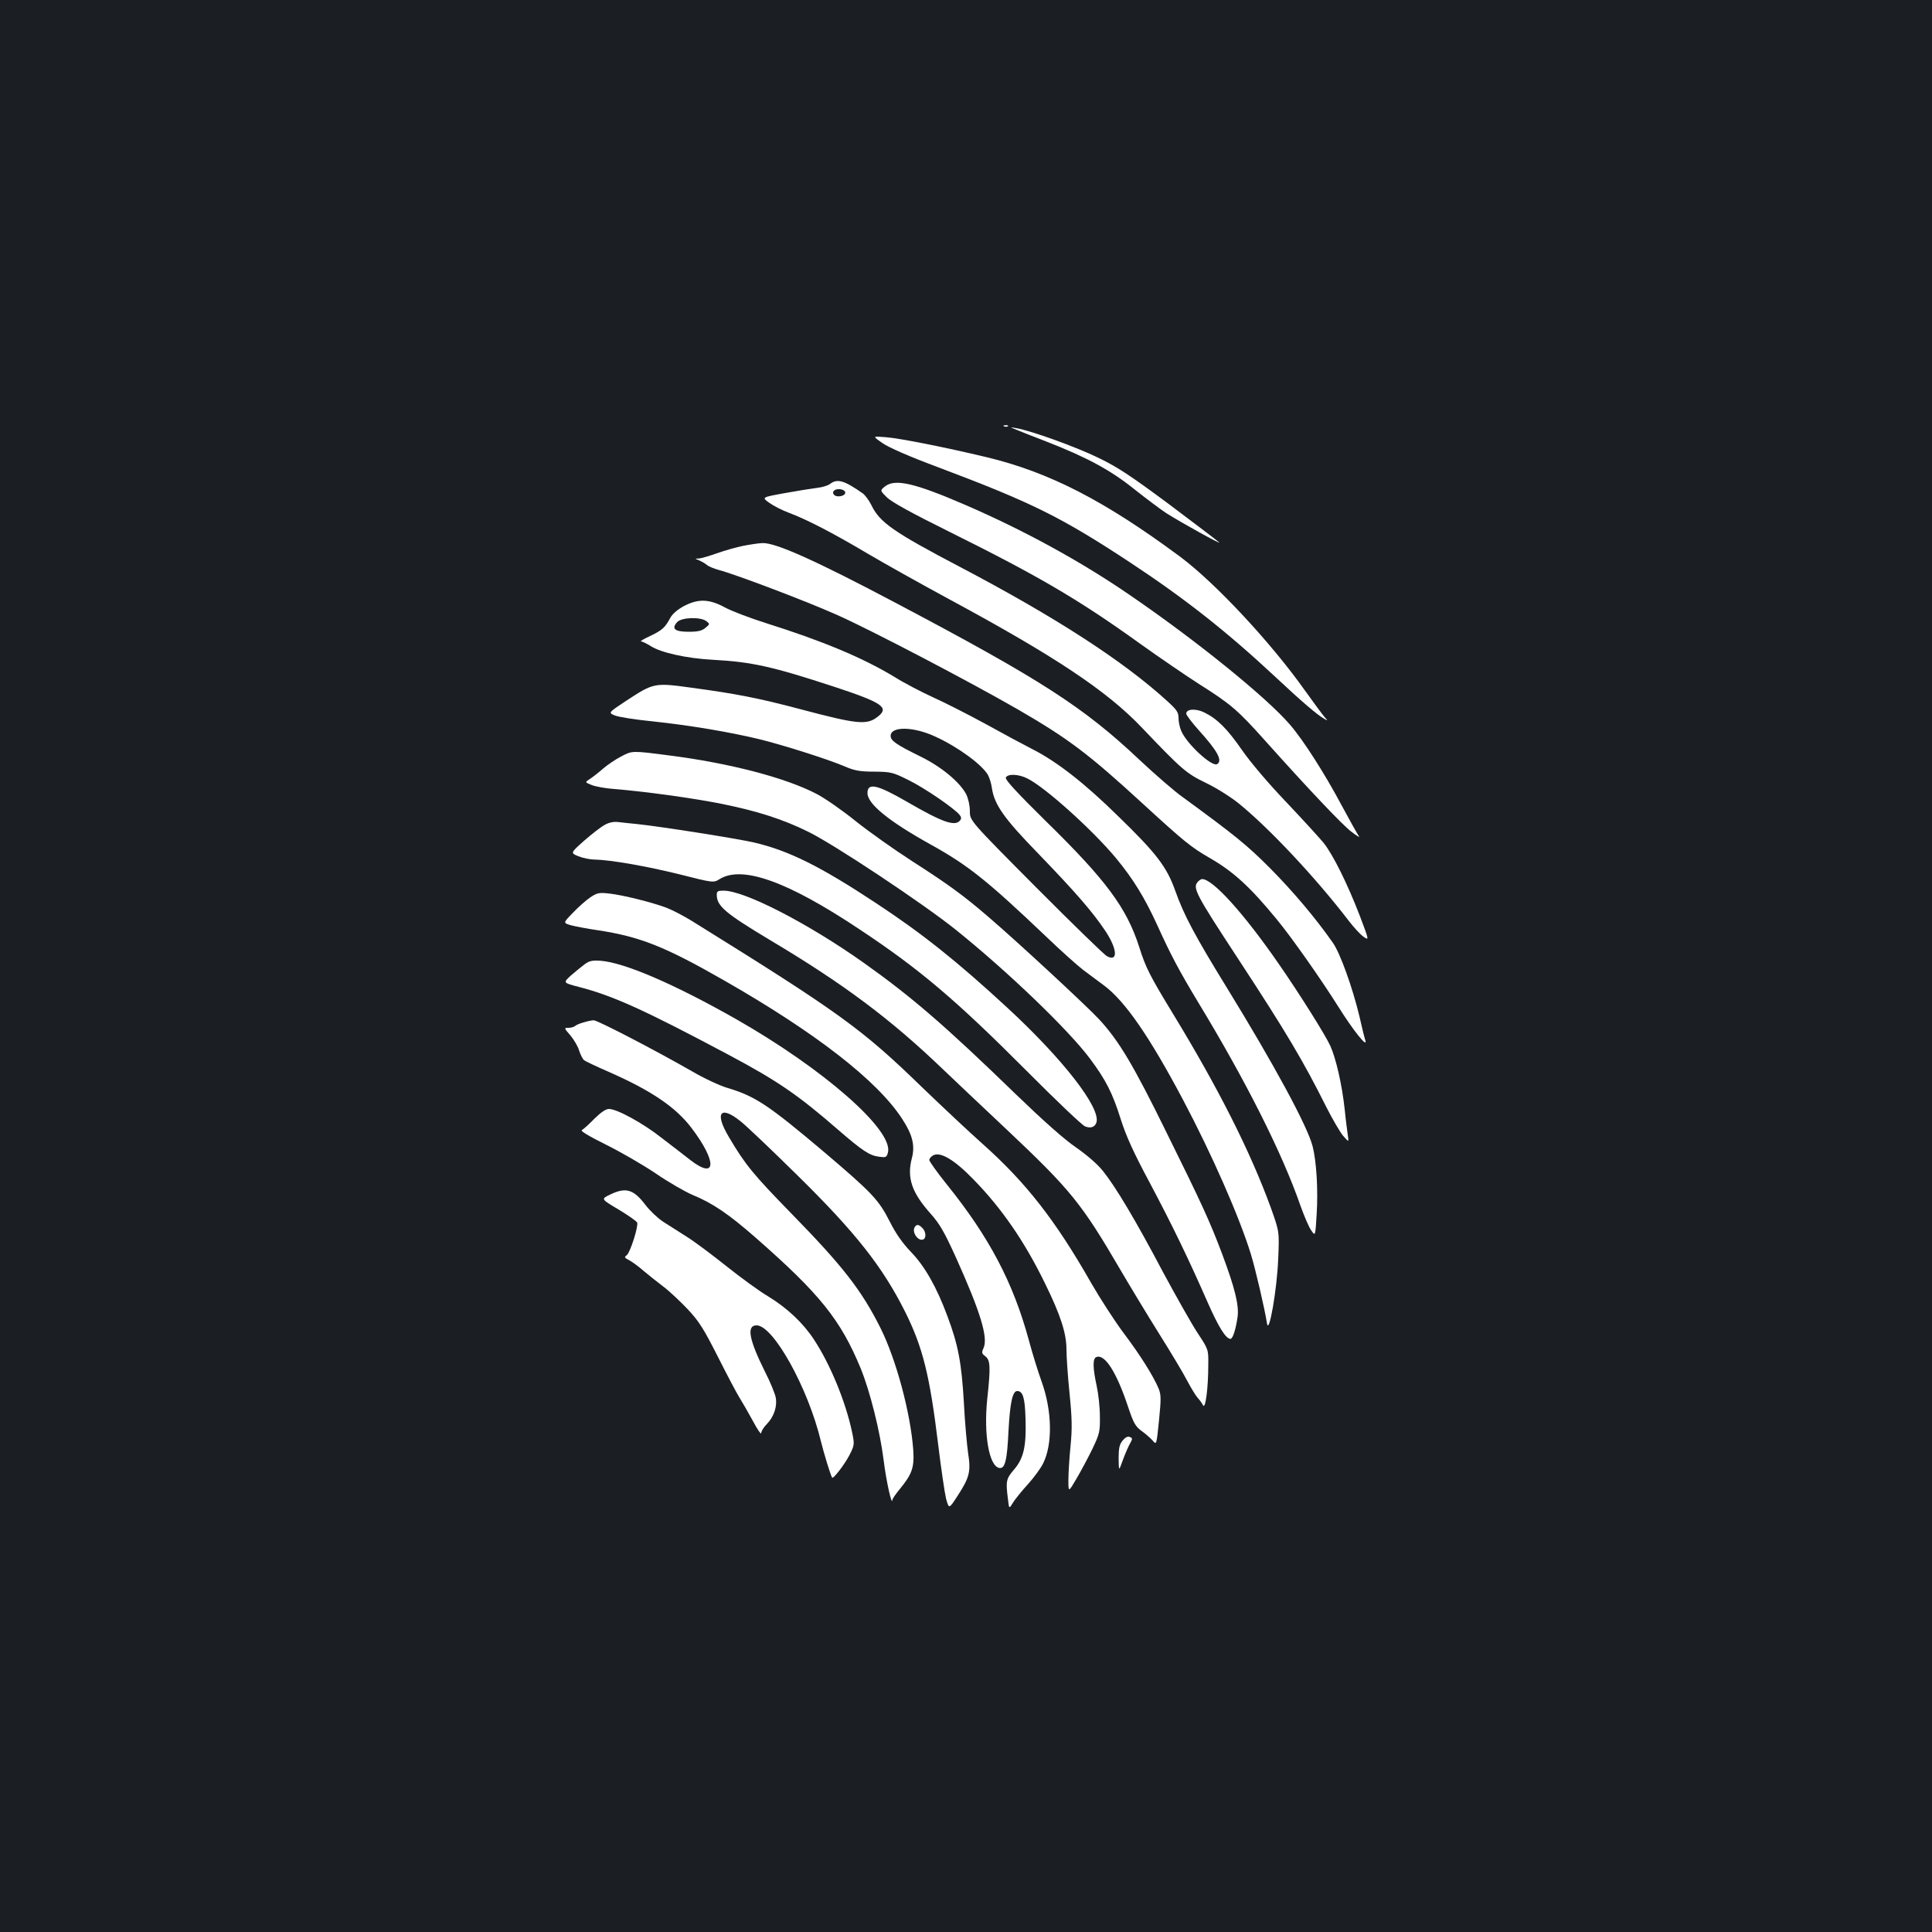 <?xml version="1.0" standalone="no"?>
<!DOCTYPE svg PUBLIC "-//W3C//DTD SVG 20010904//EN"
 "http://www.w3.org/TR/2001/REC-SVG-20010904/DTD/svg10.dtd">
<svg version="1.0" xmlns="http://www.w3.org/2000/svg"
 width="1000pt" height="1000pt" viewBox="0 0 1000 1000"
 preserveAspectRatio="xMidYMid meet">
<rect width="100%" height="100%" fill="#1b1f23"/>
<g transform="translate(0,1000) scale(0.1,-0.1)"
fill="#ffffff" stroke="none">
<path d="M5198 7793 c7 -3 16 -2 19 1 4 3 -2 6 -13 5 -11 0 -14 -3 -6 -6z"/>
<path d="M5265 7774 c22 -9 92 -37 155 -61 207 -81 328 -146 451 -245 63 -50
137 -105 164 -123 75 -48 292 -168 275 -152 -8 8 -125 96 -259 197 -198 147
-267 193 -365 240 -114 56 -350 141 -426 154 -35 6 -35 6 5 -10z"/>
<path d="M4567 7707 c32 -23 140 -70 290 -126 486 -183 636 -258 986 -488 290
-191 507 -362 764 -602 128 -120 213 -193 248 -212 19 -11 19 -11 -1 12 -11
13 -56 74 -99 134 -178 251 -465 558 -646 693 -391 290 -678 438 -1004 516
-209 50 -449 98 -520 103 -70 6 -70 6 -18 -30z"/>
<path d="M4296 7495 c-10 -8 -39 -17 -65 -20 -25 -3 -101 -15 -167 -27 -122
-22 -122 -22 -83 -50 22 -16 67 -39 102 -52 94 -35 234 -108 407 -211 85 -50
274 -156 420 -235 549 -296 821 -477 1001 -667 206 -216 229 -236 330 -285 53
-25 129 -73 170 -106 158 -128 400 -386 570 -608 26 -34 60 -71 76 -82 30 -21
30 -21 -18 106 -65 169 -139 317 -187 378 -22 27 -110 123 -195 213 -93 97
-185 206 -228 268 -77 111 -128 162 -195 195 -44 22 -94 19 -94 -6 0 -7 30
-47 66 -87 96 -106 123 -156 94 -174 -27 -16 -158 105 -186 172 -8 18 -14 48
-14 67 0 29 -9 42 -56 85 -227 208 -581 437 -1074 696 -345 181 -417 231 -460
321 -12 24 -32 51 -44 60 -97 68 -132 78 -170 49z m79 -45 c0 -18 -43 -26 -57
-12 -16 16 2 33 30 30 16 -2 27 -9 27 -18z"/>
<path d="M4579 7481 c-24 -20 -24 -20 11 -55 24 -24 127 -81 327 -180 459
-228 666 -349 983 -577 102 -73 241 -168 310 -212 160 -101 198 -134 334 -286
230 -257 404 -441 452 -477 27 -21 44 -31 38 -23 -6 8 -46 79 -89 159 -86 162
-198 338 -268 419 -121 141 -485 436 -832 673 -252 173 -545 333 -845 463
-268 116 -369 139 -421 96z"/>
<path d="M3848 7175 c-36 -7 -98 -25 -138 -39 -39 -14 -81 -26 -93 -27 -21 0
-21 -1 3 -10 13 -6 31 -16 40 -24 8 -7 35 -18 60 -25 88 -23 454 -162 613
-233 177 -79 680 -342 932 -487 263 -152 367 -230 648 -488 217 -199 252 -227
347 -282 124 -71 211 -151 348 -318 77 -93 230 -311 320 -454 77 -123 152
-216 139 -173 -4 11 -18 68 -31 126 -35 146 -99 325 -137 379 -90 129 -208
268 -324 385 -119 120 -185 173 -452 368 -44 31 -144 118 -224 193 -290 274
-512 417 -1264 814 -408 216 -619 311 -687 309 -18 0 -63 -7 -100 -14z"/>
<path d="M3540 6863 c-33 -18 -59 -40 -70 -60 -28 -52 -41 -64 -105 -95 -33
-15 -54 -28 -47 -28 7 0 29 -11 50 -24 52 -34 187 -64 322 -71 201 -11 306
-34 632 -141 245 -81 282 -106 222 -153 -57 -45 -103 -41 -404 39 -212 56
-328 79 -558 110 -195 27 -198 26 -339 -66 -95 -63 -95 -63 -61 -77 18 -8 107
-22 198 -31 189 -20 397 -55 550 -92 123 -30 359 -105 445 -142 49 -21 77 -26
151 -26 86 -1 95 -3 177 -44 82 -40 238 -147 264 -180 9 -11 10 -19 2 -29 -27
-32 -91 -9 -271 95 -157 91 -208 103 -208 47 0 -56 111 -146 325 -265 197
-109 295 -188 599 -477 76 -73 162 -150 192 -173 30 -22 79 -59 110 -82 108
-81 234 -264 406 -588 152 -287 294 -611 353 -803 25 -83 70 -277 83 -357 10
-63 52 176 58 335 6 140 6 140 -39 266 -106 290 -271 617 -507 1004 -118 194
-140 236 -174 345 -65 201 -170 344 -485 652 -145 143 -209 212 -205 223 9 21
67 19 113 -5 93 -47 334 -264 456 -410 90 -109 149 -204 217 -353 67 -148 111
-231 208 -392 250 -412 437 -784 532 -1058 18 -50 42 -107 54 -124 22 -33 22
-33 29 81 8 128 -1 275 -21 353 -27 105 -199 422 -441 816 -168 273 -225 380
-269 504 -44 125 -97 195 -297 389 -172 169 -313 279 -437 343 -47 24 -159 84
-249 134 -90 49 -212 111 -270 137 -59 27 -150 74 -201 106 -163 99 -371 186
-666 279 -82 26 -177 62 -212 81 -81 44 -137 46 -212 7z m116 -78 c19 -15 19
-15 -5 -35 -18 -15 -38 -20 -87 -20 -72 0 -90 16 -59 50 23 25 121 28 151 5z
m1186 -598 c114 -52 239 -143 271 -197 8 -14 18 -45 21 -69 13 -86 62 -156
237 -336 194 -201 283 -303 350 -403 63 -95 67 -163 8 -131 -12 6 -177 166
-366 356 -343 345 -343 345 -343 394 0 30 -8 65 -19 88 -33 63 -129 143 -238
196 -124 61 -153 81 -153 106 0 51 119 49 232 -4z"/>
<path d="M3214 6084 c-27 -14 -69 -42 -92 -62 -24 -21 -55 -45 -69 -54 -26
-17 -26 -17 9 -31 19 -8 73 -18 119 -21 160 -13 405 -47 551 -76 188 -38 316
-79 447 -143 132 -63 599 -374 765 -507 271 -217 588 -522 698 -670 82 -110
116 -177 158 -310 28 -89 66 -173 149 -328 120 -226 202 -396 300 -619 58
-132 96 -193 120 -193 12 0 28 51 37 116 7 60 -14 146 -80 323 -63 167 -103
255 -289 631 -170 346 -244 471 -347 583 -63 68 -422 401 -575 532 -130 112
-212 171 -396 289 -90 58 -220 150 -289 205 -69 56 -160 119 -202 141 -160 84
-451 160 -765 200 -193 25 -190 25 -249 -6z"/>
<path d="M3131 5731 c-19 -10 -67 -47 -107 -82 -72 -64 -72 -64 -30 -81 22 -9
60 -17 84 -17 83 -2 268 -34 441 -77 174 -44 174 -44 206 -24 117 72 352 -12
725 -261 311 -206 499 -366 863 -731 153 -154 289 -283 303 -288 29 -12 51 -4
59 20 24 75 -174 329 -461 594 -259 239 -439 383 -679 541 -289 191 -452 272
-631 314 -85 20 -484 83 -609 96 -33 3 -76 8 -95 10 -22 3 -48 -2 -69 -14z"/>
<path d="M6202 5438 c-32 -32 -16 -61 208 -403 247 -377 336 -527 455 -765 32
-63 71 -130 87 -149 30 -34 30 -34 24 5 -3 21 -11 81 -16 133 -14 128 -45 262
-74 327 -27 59 -163 275 -270 429 -181 261 -339 435 -394 435 -4 0 -13 -5 -20
-12z"/>
<path d="M3710 5368 c0 -58 46 -96 276 -234 381 -227 623 -408 894 -668 47
-45 195 -185 329 -311 333 -314 389 -383 591 -729 51 -87 141 -236 200 -330
59 -94 124 -202 144 -241 20 -38 45 -79 55 -90 10 -11 23 -28 28 -39 12 -22
27 87 27 209 1 80 1 80 -55 165 -31 47 -111 189 -179 315 -143 271 -246 443
-312 525 -29 36 -84 83 -140 122 -59 40 -169 138 -312 276 -365 354 -538 503
-786 679 -288 204 -616 373 -725 373 -30 0 -35 -3 -35 -22z"/>
<path d="M3055 5355 c-22 -15 -63 -51 -90 -80 -51 -52 -51 -52 -10 -64 22 -6
85 -18 140 -26 217 -33 346 -84 650 -258 478 -273 797 -521 925 -719 53 -81
67 -137 50 -202 -27 -102 -1 -178 96 -287 49 -55 72 -96 133 -230 126 -280
166 -412 142 -466 -11 -24 -10 -29 9 -43 26 -20 28 -55 10 -221 -19 -183 9
-347 62 -357 30 -6 41 39 48 193 8 146 21 205 45 205 29 0 40 -34 43 -140 5
-144 -9 -208 -59 -266 -41 -48 -44 -59 -32 -152 6 -53 6 -53 26 -20 11 18 45
60 76 94 31 34 67 83 80 109 50 100 47 273 -8 425 -17 47 -47 143 -66 214 -81
298 -205 533 -424 805 -50 62 -91 120 -91 127 0 7 9 18 20 24 37 20 109 -22
207 -123 148 -151 267 -324 373 -542 80 -163 110 -257 110 -340 0 -37 7 -140
16 -228 13 -129 14 -181 5 -272 -6 -61 -11 -140 -11 -175 0 -65 0 -65 41 5 23
39 60 108 83 155 38 80 40 90 39 170 0 47 -8 118 -17 158 -20 93 -21 141 -1
148 44 17 105 -80 164 -258 28 -83 37 -100 69 -124 20 -14 46 -37 58 -50 20
-24 20 -24 33 104 11 112 11 132 -2 165 -28 66 -95 173 -181 287 -47 63 -122
179 -168 259 -184 323 -337 520 -563 721 -71 63 -210 194 -310 290 -313 304
-424 385 -1192 862 -42 26 -101 57 -132 69 -77 29 -226 66 -297 74 -53 6 -63
4 -99 -20z"/>
<path d="M3025 5008 c-16 -12 -48 -38 -71 -58 -40 -37 -40 -37 45 -59 176 -46
333 -117 771 -350 257 -137 359 -207 572 -392 120 -104 159 -130 207 -136 37
-5 40 -4 47 22 29 115 -333 432 -786 690 -319 181 -576 292 -700 302 -45 3
-60 0 -85 -19z"/>
<path d="M3020 4708 c-19 -5 -39 -14 -44 -19 -6 -5 -21 -9 -34 -9 -23 0 -23
-1 11 -40 18 -22 39 -57 45 -79 7 -21 18 -43 25 -48 6 -6 64 -33 128 -61 221
-97 348 -184 428 -290 133 -175 130 -271 -5 -167 -32 25 -99 77 -149 115 -96
76 -231 150 -273 150 -17 0 -41 -17 -76 -51 -27 -28 -56 -54 -64 -58 -9 -5 33
-30 123 -75 75 -37 191 -104 258 -149 67 -46 154 -96 192 -112 103 -42 188
-100 326 -221 332 -291 440 -425 544 -677 48 -118 100 -324 119 -477 13 -106
43 -240 45 -203 1 6 17 30 37 54 65 79 77 113 71 204 -14 191 -88 467 -169
630 -99 198 -197 323 -463 595 -197 202 -239 253 -323 396 -74 124 -44 164 59
82 30 -23 163 -150 298 -283 300 -295 439 -472 555 -703 92 -184 128 -328 172
-689 15 -125 34 -252 41 -281 15 -53 15 -53 59 15 62 95 70 126 55 221 -6 42
-17 160 -22 262 -12 205 -29 298 -85 447 -55 149 -117 259 -189 333 -43 45
-78 94 -110 158 -57 112 -91 148 -337 357 -291 246 -359 291 -503 334 -38 11
-122 50 -185 87 -192 110 -489 264 -507 263 -10 0 -34 -5 -53 -11z"/>
<path d="M3158 3817 c-48 -23 -48 -23 43 -77 50 -30 94 -61 97 -68 7 -20 -36
-155 -54 -169 -14 -10 -12 -13 13 -26 15 -8 48 -32 73 -54 25 -21 71 -58 103
-82 32 -24 89 -78 127 -118 59 -63 83 -102 156 -246 48 -95 98 -190 112 -212
14 -22 45 -76 69 -120 23 -44 43 -72 43 -63 0 10 13 31 29 47 37 38 55 92 46
138 -4 20 -28 80 -55 132 -84 169 -97 241 -44 241 87 0 267 -325 333 -600 15
-61 49 -173 58 -188 5 -10 66 70 90 117 26 51 26 56 14 115 -33 159 -114 356
-199 484 -55 84 -138 162 -233 220 -46 27 -145 99 -220 159 -74 59 -166 128
-205 152 -38 24 -92 59 -121 77 -29 19 -70 58 -92 87 -62 82 -102 93 -183 54z"/>
<path d="M4735 3649 c-18 -27 20 -79 46 -63 14 8 11 41 -7 58 -18 19 -30 20
-39 5z"/>
<path d="M5810 2543 c-16 -20 -20 -40 -20 -92 1 -66 1 -66 19 -16 10 28 25 64
34 82 21 39 21 39 2 46 -8 4 -23 -5 -35 -20z"/>
</g>
</svg>
